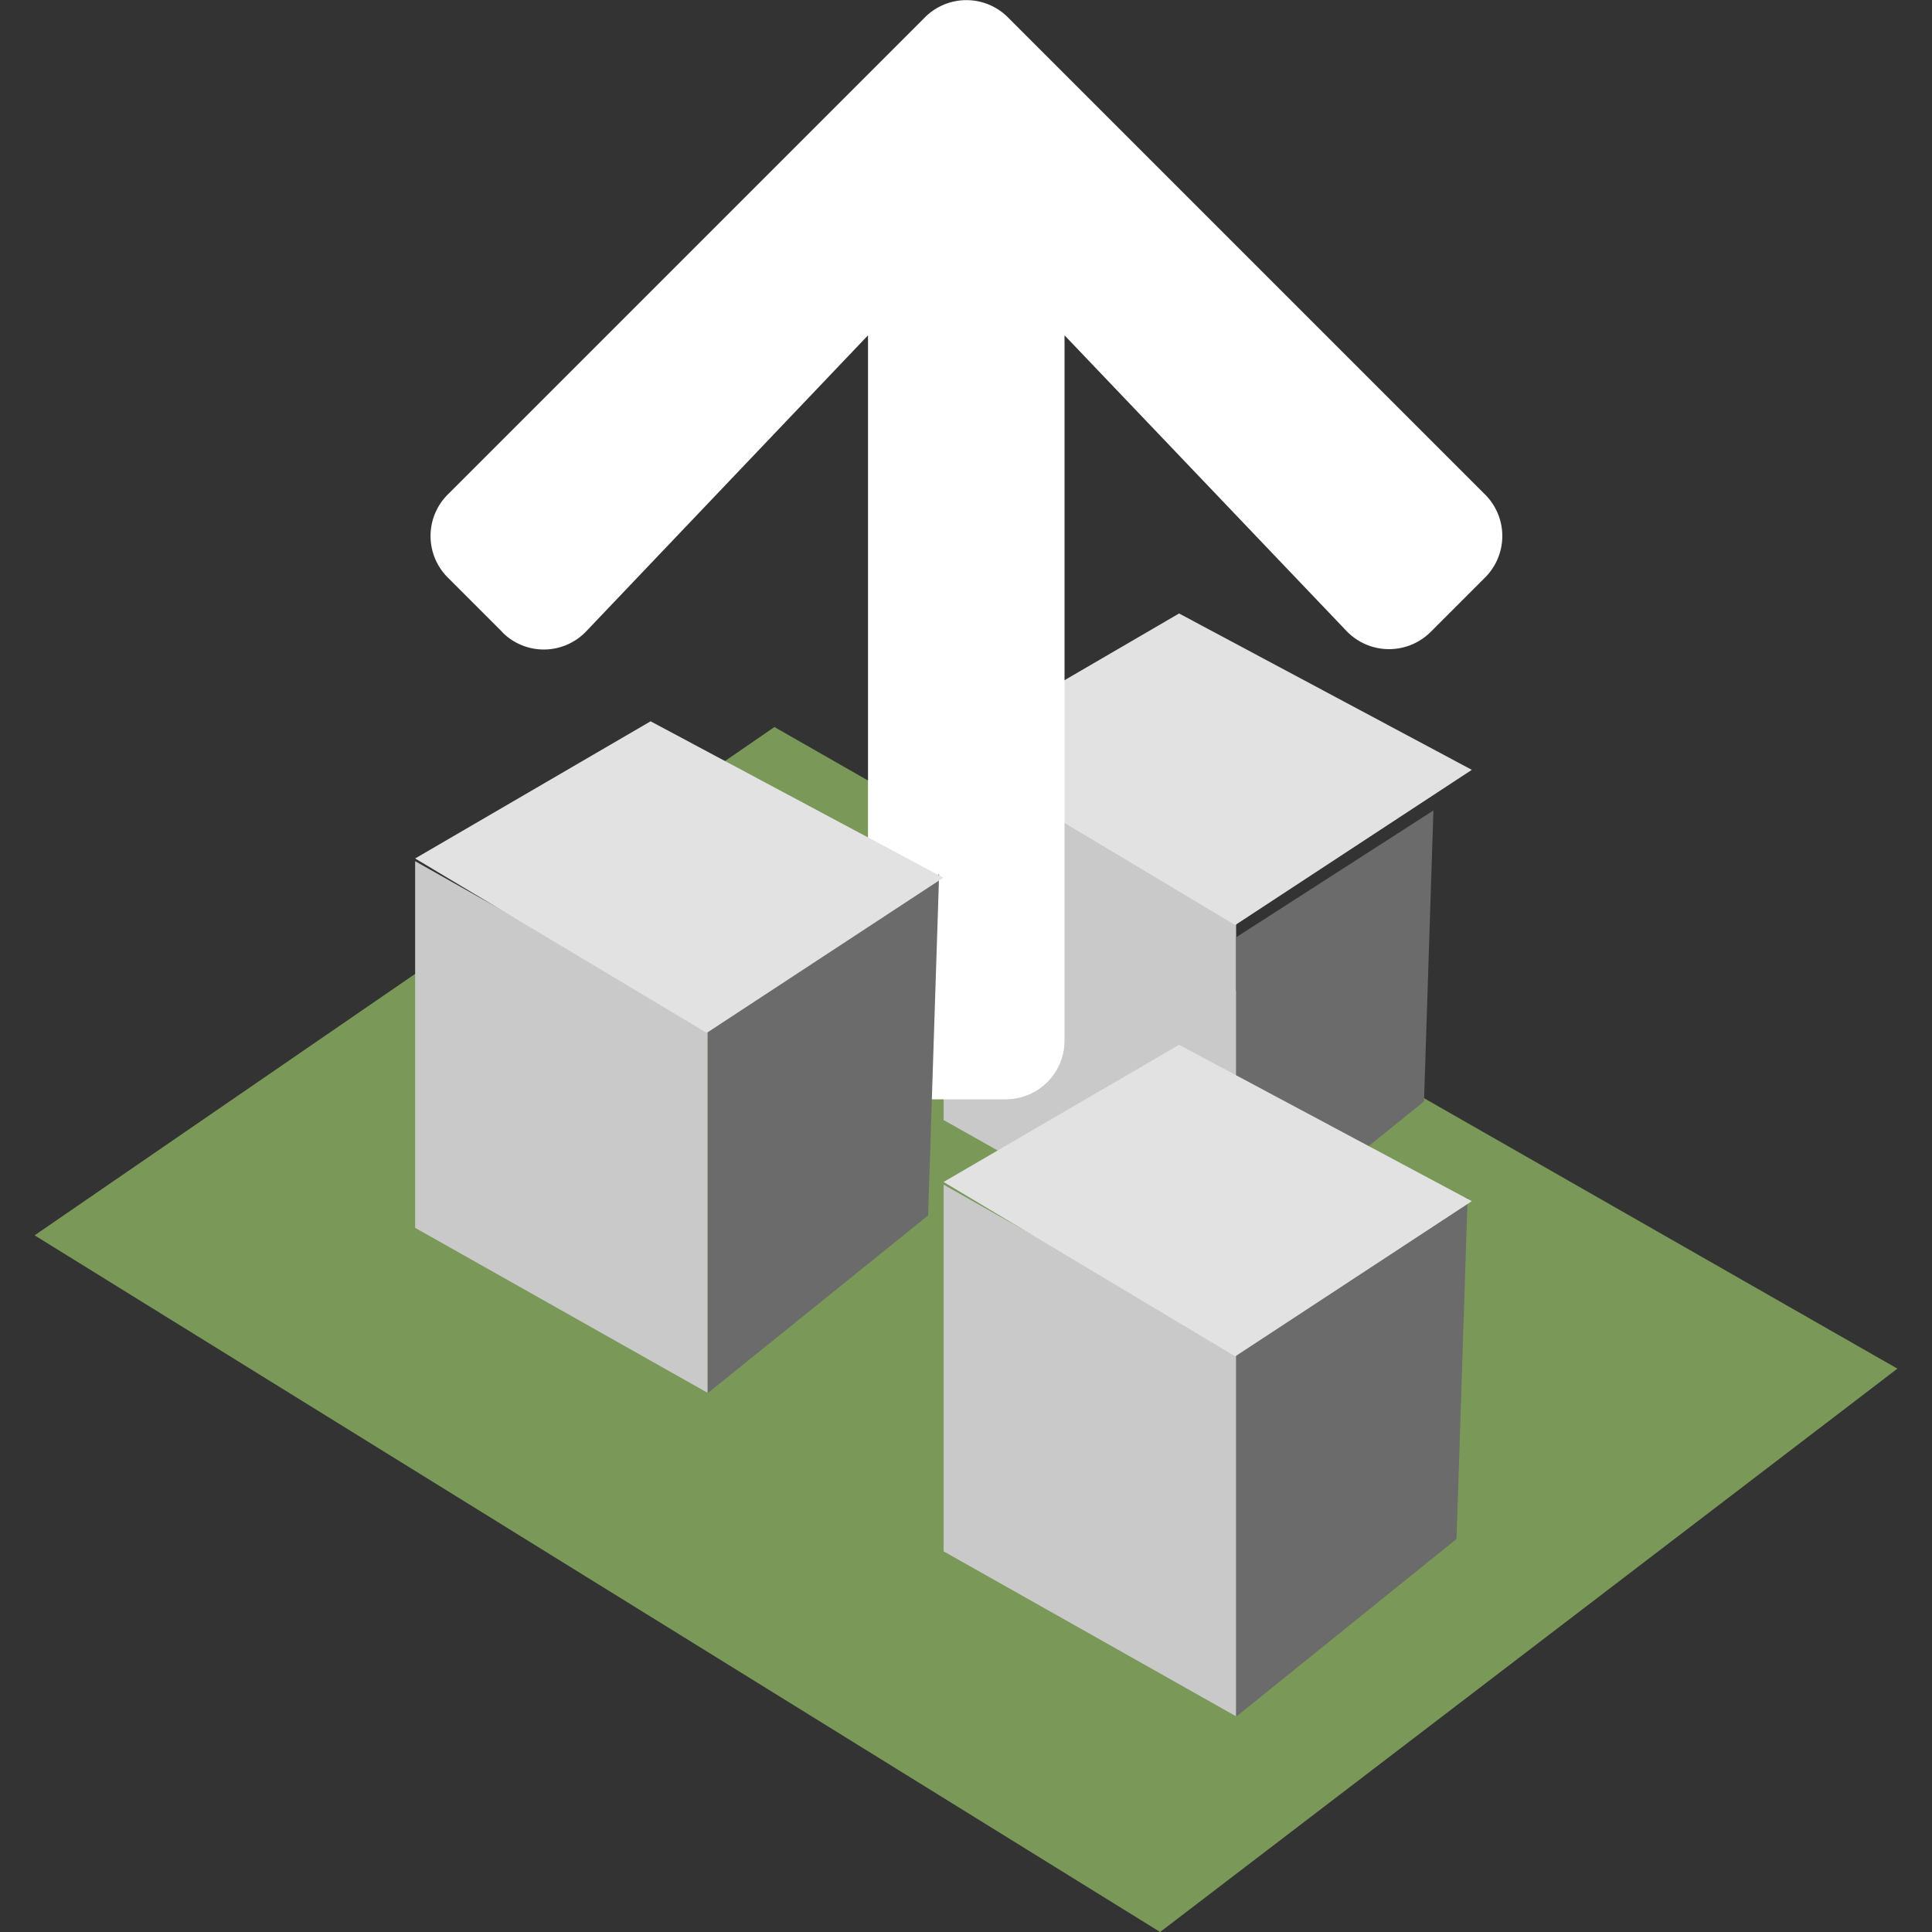<svg xmlns="http://www.w3.org/2000/svg" xmlns:xlink="http://www.w3.org/1999/xlink" width="32" height="32" viewBox="0 0 32 32"><rect x="0" y="0" width="32" height="32" fill="#333333" stroke="none"/><defs><clipPath id="b"><rect width="32" height="32"/></clipPath></defs><g id="a"><path d="M-9906.369-10483.994l18.642,11.539,12.212-9.331-18.6-10.627Z" transform="translate(9906.942 10504.455)" fill="#7a9858"/><path d="M-147.369-197.589l4.845,2.733v-6.073l-4.845-2.733Z" transform="translate(162.998 216.14)" fill="#c9c9c9"/><path d="M-144.6-196.215l3.111-2.509.156-4.819-3.267,2.1Z" transform="translate(165.075 216.967)" fill="#6b6b6b"/><path d="M-147.369-202.687l3.9-2.272,4.849,2.59-3.919,2.571Z" transform="translate(162.998 215.12)" fill="#e2e2e2"/><path d="M1.586,12.713l-.9-.9a.971.971,0,0,1,0-1.378l7.9-7.9a.971.971,0,0,1,1.378,0l7.9,7.9a.971.971,0,0,1,0,1.378l-.9.9a.976.976,0,0,1-1.394-.016L10.9,7.8V19.479a.973.973,0,0,1-.975.975H8.62a.973.973,0,0,1-.975-.975V7.8L2.98,12.7a.969.969,0,0,1-1.394.016Z" transform="translate(6.732 -2.246)" fill="#fff"/><path d="M-147.369-197.589l4.845,2.733v-6.073l-4.845-2.733Z" transform="translate(162.998 223.284)" fill="#c9c9c9"/><path d="M-147.369-197.589l4.845,2.733v-6.073l-4.845-2.733Z" transform="translate(154.245 217.926)" fill="#c9c9c9"/><path d="M-144.6-194.945l3.65-2.943.183-5.653-3.833,2.462Z" transform="translate(165.075 223.378)" fill="#6b6b6b"/><path d="M-144.6-194.945l3.65-2.943.183-5.653-3.833,2.462Z" transform="translate(156.322 218.02)" fill="#6b6b6b"/><path d="M-147.369-202.687l3.9-2.272,4.849,2.59-3.919,2.571Z" transform="translate(162.998 222.264)" fill="#e2e2e2"/><path d="M-147.369-202.687l3.9-2.272,4.849,2.59-3.919,2.571Z" transform="translate(154.245 216.906)" fill="#e2e2e2"/></g></svg>